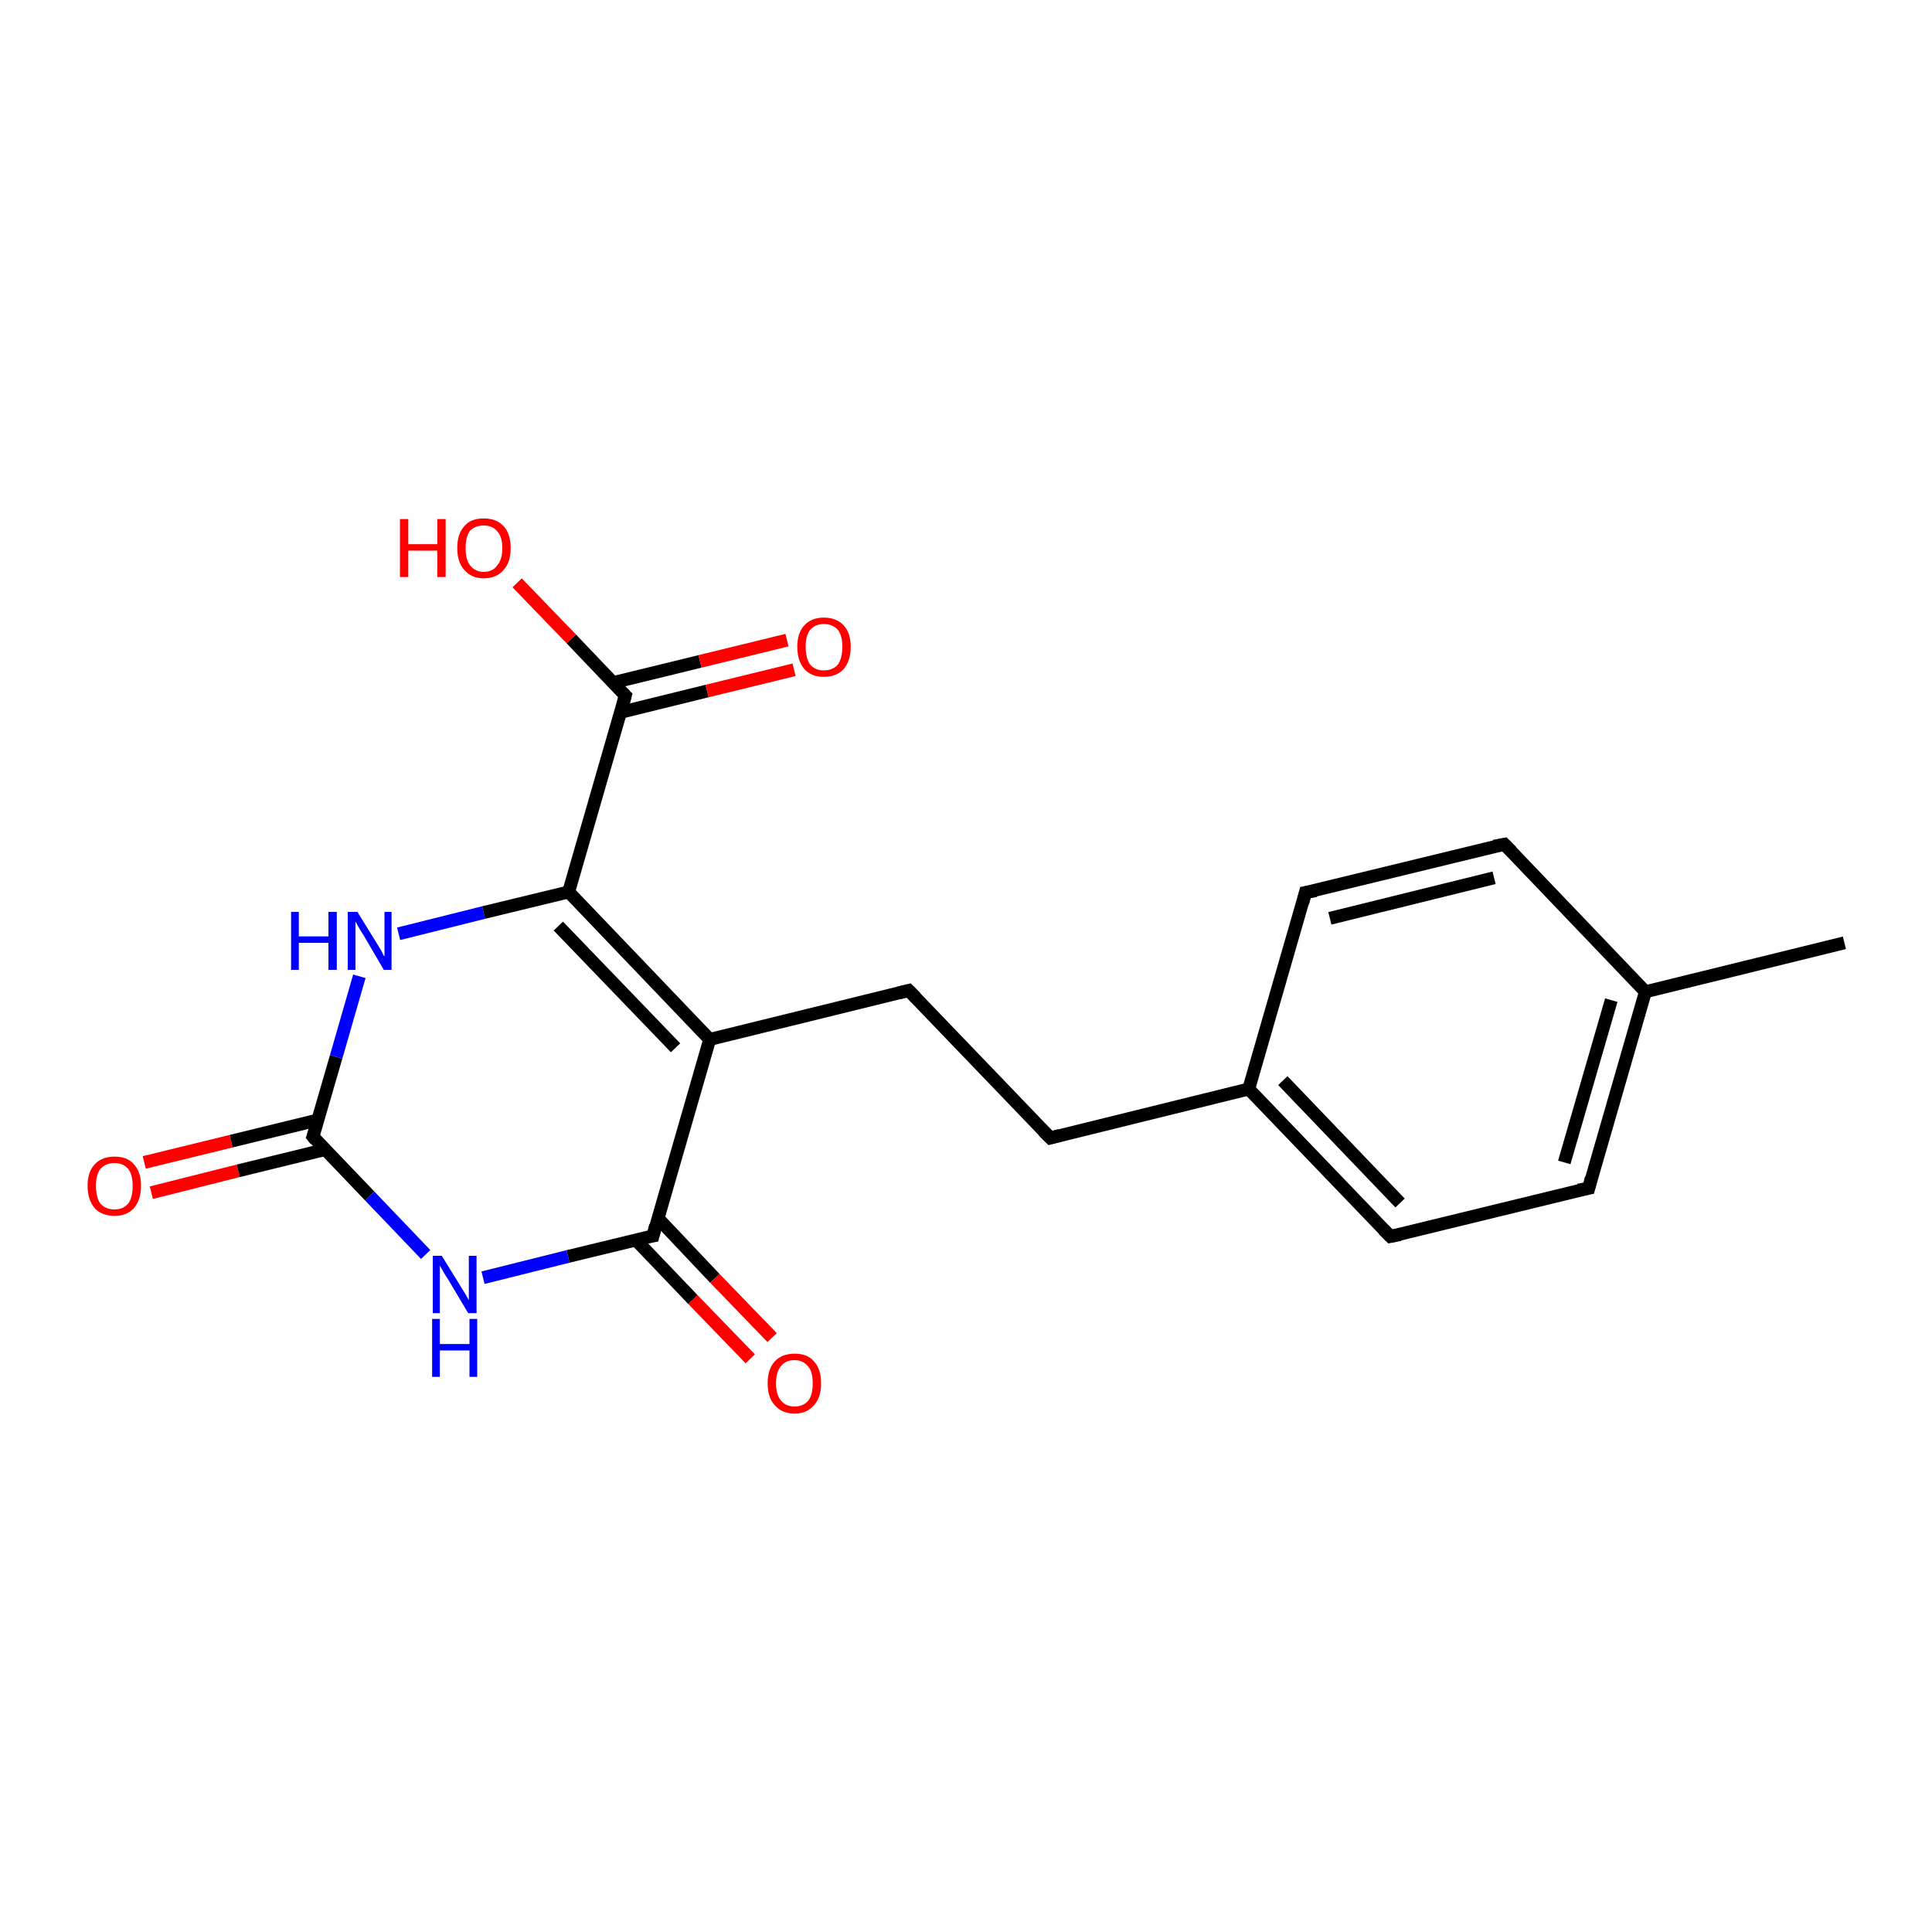 <?xml version='1.0' encoding='iso-8859-1'?>
<svg version='1.1' baseProfile='full'
              xmlns='http://www.w3.org/2000/svg'
                      xmlns:rdkit='http://www.rdkit.org/xml'
                      xmlns:xlink='http://www.w3.org/1999/xlink'
                  xml:space='preserve'
width='300px' height='300px' viewBox='0 0 300 300'>
<!-- END OF HEADER -->
<rect style='opacity:1.0;fill:#FFFFFF;stroke:none' width='300.0' height='300.0' x='0.0' y='0.0'> </rect>
<path class='bond-0 atom-0 atom-1' d='M 22.4,180.5 L 35.9,177.2' style='fill:none;fill-rule:evenodd;stroke:#FF0000;stroke-width:2.0px;stroke-linecap:butt;stroke-linejoin:miter;stroke-opacity:1' />
<path class='bond-0 atom-0 atom-1' d='M 35.9,177.2 L 49.4,173.9' style='fill:none;fill-rule:evenodd;stroke:#000000;stroke-width:2.0px;stroke-linecap:butt;stroke-linejoin:miter;stroke-opacity:1' />
<path class='bond-0 atom-0 atom-1' d='M 23.5,185.2 L 37.0,181.8' style='fill:none;fill-rule:evenodd;stroke:#FF0000;stroke-width:2.0px;stroke-linecap:butt;stroke-linejoin:miter;stroke-opacity:1' />
<path class='bond-0 atom-0 atom-1' d='M 37.0,181.8 L 50.5,178.5' style='fill:none;fill-rule:evenodd;stroke:#000000;stroke-width:2.0px;stroke-linecap:butt;stroke-linejoin:miter;stroke-opacity:1' />
<path class='bond-1 atom-1 atom-2' d='M 48.6,176.5 L 52.2,164.1' style='fill:none;fill-rule:evenodd;stroke:#000000;stroke-width:2.0px;stroke-linecap:butt;stroke-linejoin:miter;stroke-opacity:1' />
<path class='bond-1 atom-1 atom-2' d='M 52.2,164.1 L 55.8,151.6' style='fill:none;fill-rule:evenodd;stroke:#0000FF;stroke-width:2.0px;stroke-linecap:butt;stroke-linejoin:miter;stroke-opacity:1' />
<path class='bond-2 atom-2 atom-3' d='M 61.9,145.0 L 75.1,141.7' style='fill:none;fill-rule:evenodd;stroke:#0000FF;stroke-width:2.0px;stroke-linecap:butt;stroke-linejoin:miter;stroke-opacity:1' />
<path class='bond-2 atom-2 atom-3' d='M 75.1,141.7 L 88.3,138.5' style='fill:none;fill-rule:evenodd;stroke:#000000;stroke-width:2.0px;stroke-linecap:butt;stroke-linejoin:miter;stroke-opacity:1' />
<path class='bond-3 atom-3 atom-4' d='M 88.3,138.5 L 97.1,108.0' style='fill:none;fill-rule:evenodd;stroke:#000000;stroke-width:2.0px;stroke-linecap:butt;stroke-linejoin:miter;stroke-opacity:1' />
<path class='bond-4 atom-4 atom-5' d='M 96.4,110.6 L 109.8,107.3' style='fill:none;fill-rule:evenodd;stroke:#000000;stroke-width:2.0px;stroke-linecap:butt;stroke-linejoin:miter;stroke-opacity:1' />
<path class='bond-4 atom-4 atom-5' d='M 109.8,107.3 L 123.3,104.0' style='fill:none;fill-rule:evenodd;stroke:#FF0000;stroke-width:2.0px;stroke-linecap:butt;stroke-linejoin:miter;stroke-opacity:1' />
<path class='bond-4 atom-4 atom-5' d='M 95.2,106.0 L 108.7,102.7' style='fill:none;fill-rule:evenodd;stroke:#000000;stroke-width:2.0px;stroke-linecap:butt;stroke-linejoin:miter;stroke-opacity:1' />
<path class='bond-4 atom-4 atom-5' d='M 108.7,102.7 L 122.2,99.4' style='fill:none;fill-rule:evenodd;stroke:#FF0000;stroke-width:2.0px;stroke-linecap:butt;stroke-linejoin:miter;stroke-opacity:1' />
<path class='bond-5 atom-4 atom-6' d='M 97.1,108.0 L 88.7,99.2' style='fill:none;fill-rule:evenodd;stroke:#000000;stroke-width:2.0px;stroke-linecap:butt;stroke-linejoin:miter;stroke-opacity:1' />
<path class='bond-5 atom-4 atom-6' d='M 88.7,99.2 L 80.3,90.5' style='fill:none;fill-rule:evenodd;stroke:#FF0000;stroke-width:2.0px;stroke-linecap:butt;stroke-linejoin:miter;stroke-opacity:1' />
<path class='bond-6 atom-3 atom-7' d='M 88.3,138.5 L 110.2,161.4' style='fill:none;fill-rule:evenodd;stroke:#000000;stroke-width:2.0px;stroke-linecap:butt;stroke-linejoin:miter;stroke-opacity:1' />
<path class='bond-6 atom-3 atom-7' d='M 86.7,143.8 L 104.9,162.7' style='fill:none;fill-rule:evenodd;stroke:#000000;stroke-width:2.0px;stroke-linecap:butt;stroke-linejoin:miter;stroke-opacity:1' />
<path class='bond-7 atom-7 atom-8' d='M 110.2,161.4 L 101.4,191.9' style='fill:none;fill-rule:evenodd;stroke:#000000;stroke-width:2.0px;stroke-linecap:butt;stroke-linejoin:miter;stroke-opacity:1' />
<path class='bond-8 atom-8 atom-9' d='M 98.7,192.5 L 107.6,201.8' style='fill:none;fill-rule:evenodd;stroke:#000000;stroke-width:2.0px;stroke-linecap:butt;stroke-linejoin:miter;stroke-opacity:1' />
<path class='bond-8 atom-8 atom-9' d='M 107.6,201.8 L 116.5,211.0' style='fill:none;fill-rule:evenodd;stroke:#FF0000;stroke-width:2.0px;stroke-linecap:butt;stroke-linejoin:miter;stroke-opacity:1' />
<path class='bond-8 atom-8 atom-9' d='M 102.2,189.2 L 111.0,198.5' style='fill:none;fill-rule:evenodd;stroke:#000000;stroke-width:2.0px;stroke-linecap:butt;stroke-linejoin:miter;stroke-opacity:1' />
<path class='bond-8 atom-8 atom-9' d='M 111.0,198.5 L 119.9,207.7' style='fill:none;fill-rule:evenodd;stroke:#FF0000;stroke-width:2.0px;stroke-linecap:butt;stroke-linejoin:miter;stroke-opacity:1' />
<path class='bond-9 atom-8 atom-10' d='M 101.4,191.9 L 88.2,195.1' style='fill:none;fill-rule:evenodd;stroke:#000000;stroke-width:2.0px;stroke-linecap:butt;stroke-linejoin:miter;stroke-opacity:1' />
<path class='bond-9 atom-8 atom-10' d='M 88.2,195.1 L 75.0,198.4' style='fill:none;fill-rule:evenodd;stroke:#0000FF;stroke-width:2.0px;stroke-linecap:butt;stroke-linejoin:miter;stroke-opacity:1' />
<path class='bond-10 atom-7 atom-11' d='M 110.2,161.4 L 141.1,153.8' style='fill:none;fill-rule:evenodd;stroke:#000000;stroke-width:2.0px;stroke-linecap:butt;stroke-linejoin:miter;stroke-opacity:1' />
<path class='bond-11 atom-11 atom-12' d='M 141.1,153.8 L 163.1,176.7' style='fill:none;fill-rule:evenodd;stroke:#000000;stroke-width:2.0px;stroke-linecap:butt;stroke-linejoin:miter;stroke-opacity:1' />
<path class='bond-12 atom-12 atom-13' d='M 163.1,176.7 L 193.9,169.1' style='fill:none;fill-rule:evenodd;stroke:#000000;stroke-width:2.0px;stroke-linecap:butt;stroke-linejoin:miter;stroke-opacity:1' />
<path class='bond-13 atom-13 atom-14' d='M 193.9,169.1 L 215.9,192.0' style='fill:none;fill-rule:evenodd;stroke:#000000;stroke-width:2.0px;stroke-linecap:butt;stroke-linejoin:miter;stroke-opacity:1' />
<path class='bond-13 atom-13 atom-14' d='M 199.2,167.8 L 217.4,186.8' style='fill:none;fill-rule:evenodd;stroke:#000000;stroke-width:2.0px;stroke-linecap:butt;stroke-linejoin:miter;stroke-opacity:1' />
<path class='bond-14 atom-14 atom-15' d='M 215.9,192.0 L 246.7,184.5' style='fill:none;fill-rule:evenodd;stroke:#000000;stroke-width:2.0px;stroke-linecap:butt;stroke-linejoin:miter;stroke-opacity:1' />
<path class='bond-15 atom-15 atom-16' d='M 246.7,184.5 L 255.5,154.0' style='fill:none;fill-rule:evenodd;stroke:#000000;stroke-width:2.0px;stroke-linecap:butt;stroke-linejoin:miter;stroke-opacity:1' />
<path class='bond-15 atom-15 atom-16' d='M 242.9,180.5 L 250.2,155.3' style='fill:none;fill-rule:evenodd;stroke:#000000;stroke-width:2.0px;stroke-linecap:butt;stroke-linejoin:miter;stroke-opacity:1' />
<path class='bond-16 atom-16 atom-17' d='M 255.5,154.0 L 233.6,131.1' style='fill:none;fill-rule:evenodd;stroke:#000000;stroke-width:2.0px;stroke-linecap:butt;stroke-linejoin:miter;stroke-opacity:1' />
<path class='bond-17 atom-17 atom-18' d='M 233.6,131.1 L 202.7,138.6' style='fill:none;fill-rule:evenodd;stroke:#000000;stroke-width:2.0px;stroke-linecap:butt;stroke-linejoin:miter;stroke-opacity:1' />
<path class='bond-17 atom-17 atom-18' d='M 232.0,136.3 L 206.5,142.6' style='fill:none;fill-rule:evenodd;stroke:#000000;stroke-width:2.0px;stroke-linecap:butt;stroke-linejoin:miter;stroke-opacity:1' />
<path class='bond-18 atom-16 atom-19' d='M 255.5,154.0 L 286.4,146.4' style='fill:none;fill-rule:evenodd;stroke:#000000;stroke-width:2.0px;stroke-linecap:butt;stroke-linejoin:miter;stroke-opacity:1' />
<path class='bond-19 atom-10 atom-1' d='M 66.1,194.8 L 57.4,185.7' style='fill:none;fill-rule:evenodd;stroke:#0000FF;stroke-width:2.0px;stroke-linecap:butt;stroke-linejoin:miter;stroke-opacity:1' />
<path class='bond-19 atom-10 atom-1' d='M 57.4,185.7 L 48.6,176.5' style='fill:none;fill-rule:evenodd;stroke:#000000;stroke-width:2.0px;stroke-linecap:butt;stroke-linejoin:miter;stroke-opacity:1' />
<path class='bond-20 atom-18 atom-13' d='M 202.7,138.6 L 193.9,169.1' style='fill:none;fill-rule:evenodd;stroke:#000000;stroke-width:2.0px;stroke-linecap:butt;stroke-linejoin:miter;stroke-opacity:1' />
<path d='M 48.8,175.9 L 48.6,176.5 L 49.0,177.0' style='fill:none;stroke:#000000;stroke-width:2.0px;stroke-linecap:butt;stroke-linejoin:miter;stroke-opacity:1;' />
<path d='M 96.7,109.5 L 97.1,108.0 L 96.7,107.6' style='fill:none;stroke:#000000;stroke-width:2.0px;stroke-linecap:butt;stroke-linejoin:miter;stroke-opacity:1;' />
<path d='M 101.8,190.3 L 101.4,191.9 L 100.7,192.0' style='fill:none;stroke:#000000;stroke-width:2.0px;stroke-linecap:butt;stroke-linejoin:miter;stroke-opacity:1;' />
<path d='M 139.5,154.2 L 141.1,153.8 L 142.2,154.9' style='fill:none;stroke:#000000;stroke-width:2.0px;stroke-linecap:butt;stroke-linejoin:miter;stroke-opacity:1;' />
<path d='M 162.0,175.6 L 163.1,176.7 L 164.6,176.3' style='fill:none;stroke:#000000;stroke-width:2.0px;stroke-linecap:butt;stroke-linejoin:miter;stroke-opacity:1;' />
<path d='M 214.8,190.9 L 215.9,192.0 L 217.4,191.7' style='fill:none;stroke:#000000;stroke-width:2.0px;stroke-linecap:butt;stroke-linejoin:miter;stroke-opacity:1;' />
<path d='M 245.1,184.8 L 246.7,184.5 L 247.1,182.9' style='fill:none;stroke:#000000;stroke-width:2.0px;stroke-linecap:butt;stroke-linejoin:miter;stroke-opacity:1;' />
<path d='M 234.7,132.2 L 233.6,131.1 L 232.0,131.4' style='fill:none;stroke:#000000;stroke-width:2.0px;stroke-linecap:butt;stroke-linejoin:miter;stroke-opacity:1;' />
<path d='M 204.3,138.3 L 202.7,138.6 L 202.3,140.2' style='fill:none;stroke:#000000;stroke-width:2.0px;stroke-linecap:butt;stroke-linejoin:miter;stroke-opacity:1;' />
<path class='atom-0' d='M 13.6 184.1
Q 13.6 182.0, 14.7 180.8
Q 15.8 179.6, 17.8 179.6
Q 19.8 179.6, 20.8 180.8
Q 21.9 182.0, 21.9 184.1
Q 21.9 186.3, 20.8 187.6
Q 19.7 188.8, 17.8 188.8
Q 15.8 188.8, 14.7 187.6
Q 13.6 186.3, 13.6 184.1
M 17.8 187.8
Q 19.1 187.8, 19.9 186.9
Q 20.6 186.0, 20.6 184.1
Q 20.6 182.4, 19.9 181.5
Q 19.1 180.6, 17.8 180.6
Q 16.4 180.6, 15.6 181.5
Q 14.9 182.4, 14.9 184.1
Q 14.9 186.0, 15.6 186.9
Q 16.4 187.8, 17.8 187.8
' fill='#FF0000'/>
<path class='atom-2' d='M 45.2 141.6
L 46.4 141.6
L 46.4 145.4
L 51.0 145.4
L 51.0 141.6
L 52.3 141.6
L 52.3 150.6
L 51.0 150.6
L 51.0 146.4
L 46.4 146.4
L 46.4 150.6
L 45.2 150.6
L 45.2 141.6
' fill='#0000FF'/>
<path class='atom-2' d='M 55.5 141.6
L 58.4 146.3
Q 58.7 146.8, 59.2 147.6
Q 59.6 148.5, 59.7 148.5
L 59.7 141.6
L 60.8 141.6
L 60.8 150.6
L 59.6 150.6
L 56.5 145.3
Q 56.1 144.7, 55.7 144.0
Q 55.3 143.3, 55.2 143.1
L 55.2 150.6
L 54.0 150.6
L 54.0 141.6
L 55.5 141.6
' fill='#0000FF'/>
<path class='atom-5' d='M 123.8 100.4
Q 123.8 98.3, 124.9 97.1
Q 126.0 95.9, 127.9 95.9
Q 129.9 95.9, 131.0 97.1
Q 132.1 98.3, 132.1 100.4
Q 132.1 102.6, 131.0 103.9
Q 129.9 105.1, 127.9 105.1
Q 126.0 105.1, 124.9 103.9
Q 123.8 102.6, 123.8 100.4
M 127.9 104.1
Q 129.3 104.1, 130.1 103.2
Q 130.8 102.2, 130.8 100.4
Q 130.8 98.7, 130.1 97.8
Q 129.3 96.9, 127.9 96.9
Q 126.6 96.9, 125.8 97.8
Q 125.1 98.7, 125.1 100.4
Q 125.1 102.2, 125.8 103.2
Q 126.6 104.1, 127.9 104.1
' fill='#FF0000'/>
<path class='atom-6' d='M 62.1 80.6
L 63.4 80.6
L 63.4 84.5
L 67.9 84.5
L 67.9 80.6
L 69.2 80.6
L 69.2 89.6
L 67.9 89.6
L 67.9 85.5
L 63.4 85.5
L 63.4 89.6
L 62.1 89.6
L 62.1 80.6
' fill='#FF0000'/>
<path class='atom-6' d='M 71.0 85.1
Q 71.0 82.9, 72.1 81.7
Q 73.1 80.5, 75.1 80.5
Q 77.1 80.5, 78.2 81.7
Q 79.3 82.9, 79.3 85.1
Q 79.3 87.3, 78.2 88.5
Q 77.1 89.8, 75.1 89.8
Q 73.2 89.8, 72.1 88.5
Q 71.0 87.3, 71.0 85.1
M 75.1 88.8
Q 76.5 88.8, 77.2 87.8
Q 78.0 86.9, 78.0 85.1
Q 78.0 83.3, 77.2 82.5
Q 76.5 81.6, 75.1 81.6
Q 73.8 81.6, 73.0 82.4
Q 72.3 83.3, 72.3 85.1
Q 72.3 86.9, 73.0 87.8
Q 73.8 88.8, 75.1 88.8
' fill='#FF0000'/>
<path class='atom-9' d='M 119.2 214.8
Q 119.2 212.6, 120.3 211.4
Q 121.4 210.2, 123.4 210.2
Q 125.4 210.2, 126.4 211.4
Q 127.5 212.6, 127.5 214.8
Q 127.5 217.0, 126.4 218.2
Q 125.3 219.5, 123.4 219.5
Q 121.4 219.5, 120.3 218.2
Q 119.2 217.0, 119.2 214.8
M 123.4 218.4
Q 124.7 218.4, 125.5 217.5
Q 126.2 216.6, 126.2 214.8
Q 126.2 213.0, 125.5 212.2
Q 124.7 211.2, 123.4 211.2
Q 122.0 211.2, 121.3 212.1
Q 120.5 213.0, 120.5 214.8
Q 120.5 216.6, 121.3 217.5
Q 122.0 218.4, 123.4 218.4
' fill='#FF0000'/>
<path class='atom-10' d='M 68.6 195.0
L 71.5 199.7
Q 71.8 200.2, 72.3 201.0
Q 72.8 201.9, 72.8 201.9
L 72.8 195.0
L 74.0 195.0
L 74.0 203.9
L 72.7 203.9
L 69.6 198.7
Q 69.2 198.1, 68.8 197.4
Q 68.4 196.7, 68.3 196.5
L 68.3 203.9
L 67.2 203.9
L 67.2 195.0
L 68.6 195.0
' fill='#0000FF'/>
<path class='atom-10' d='M 67.1 204.8
L 68.3 204.8
L 68.3 208.7
L 72.9 208.7
L 72.9 204.8
L 74.1 204.8
L 74.1 213.8
L 72.9 213.8
L 72.9 209.7
L 68.3 209.7
L 68.3 213.8
L 67.1 213.8
L 67.1 204.8
' fill='#0000FF'/>
</svg>
